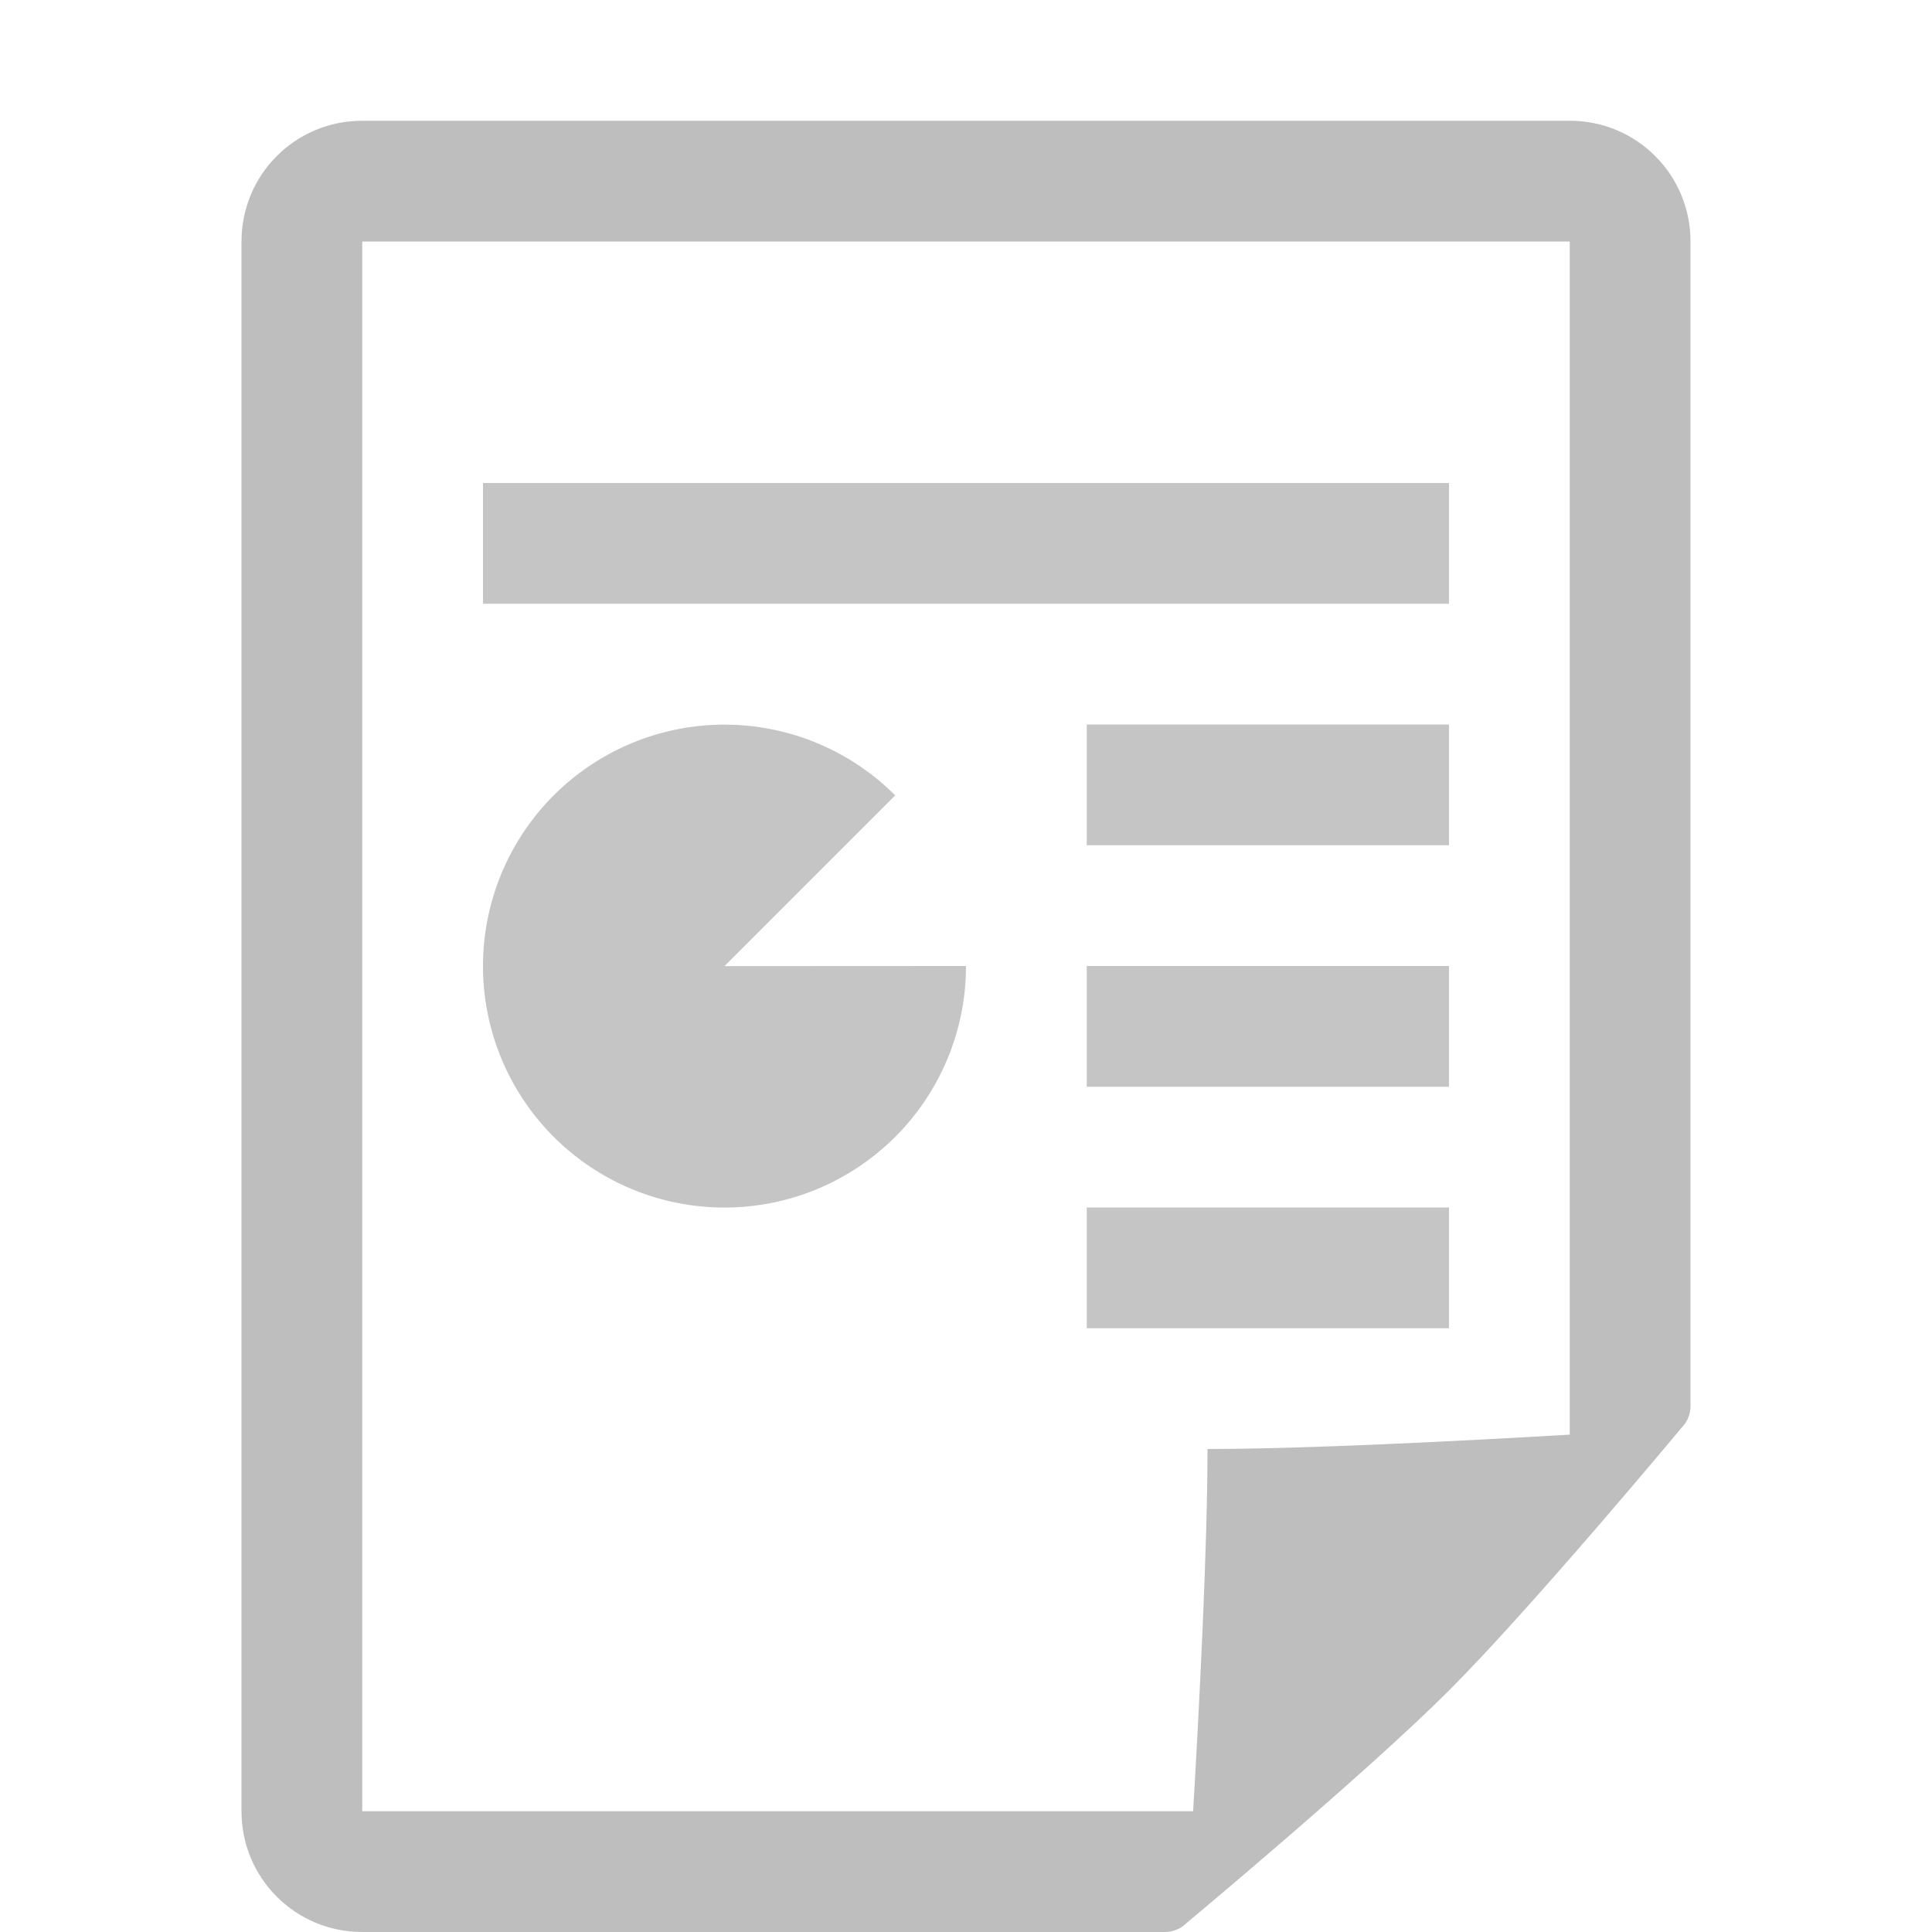 <svg height="16" width="16" xmlns="http://www.w3.org/2000/svg"><g fill="#bfbfbf" fill-opacity=".902" transform="translate(-.059 -1.162)"><path d="m4.059 5.162 8.0 0v1l-8-0z"/><path d="m9.059 7.162 3.0 0v1l-3-0z"/><path d="m8.059 9.162a2 2 0 0 1 -1.61 1.962 2 2 0 0 1 -2.238-1.196 2 2 0 0 1 .737-2.428 2 2 0 0 1 2.525.249l-1.414 1.414z"/><path d="m9.059 9.162 3.0 0v1l-3-0z"/><path d="m9.059 11.162h3v1h-3z"/></g><path d="m3 1c-.554 0-1 .446-1 1v13c0 .554.446 1 1 1h6.646c.066 0 .131-.025.178-.072 0 0 1.488-1.24 2.176-1.928s1.926-2.176 1.926-2.176c.047-.047.074-.111.074-.178v-9.646c0-.554-.446-1-1-1zm0 1h10v9.881c-.887.052-2.19.119-3 .119 0 .81-.067 2.113-.119 3h-6.881z" fill="#bebebe" stroke-width=".125"/></svg>